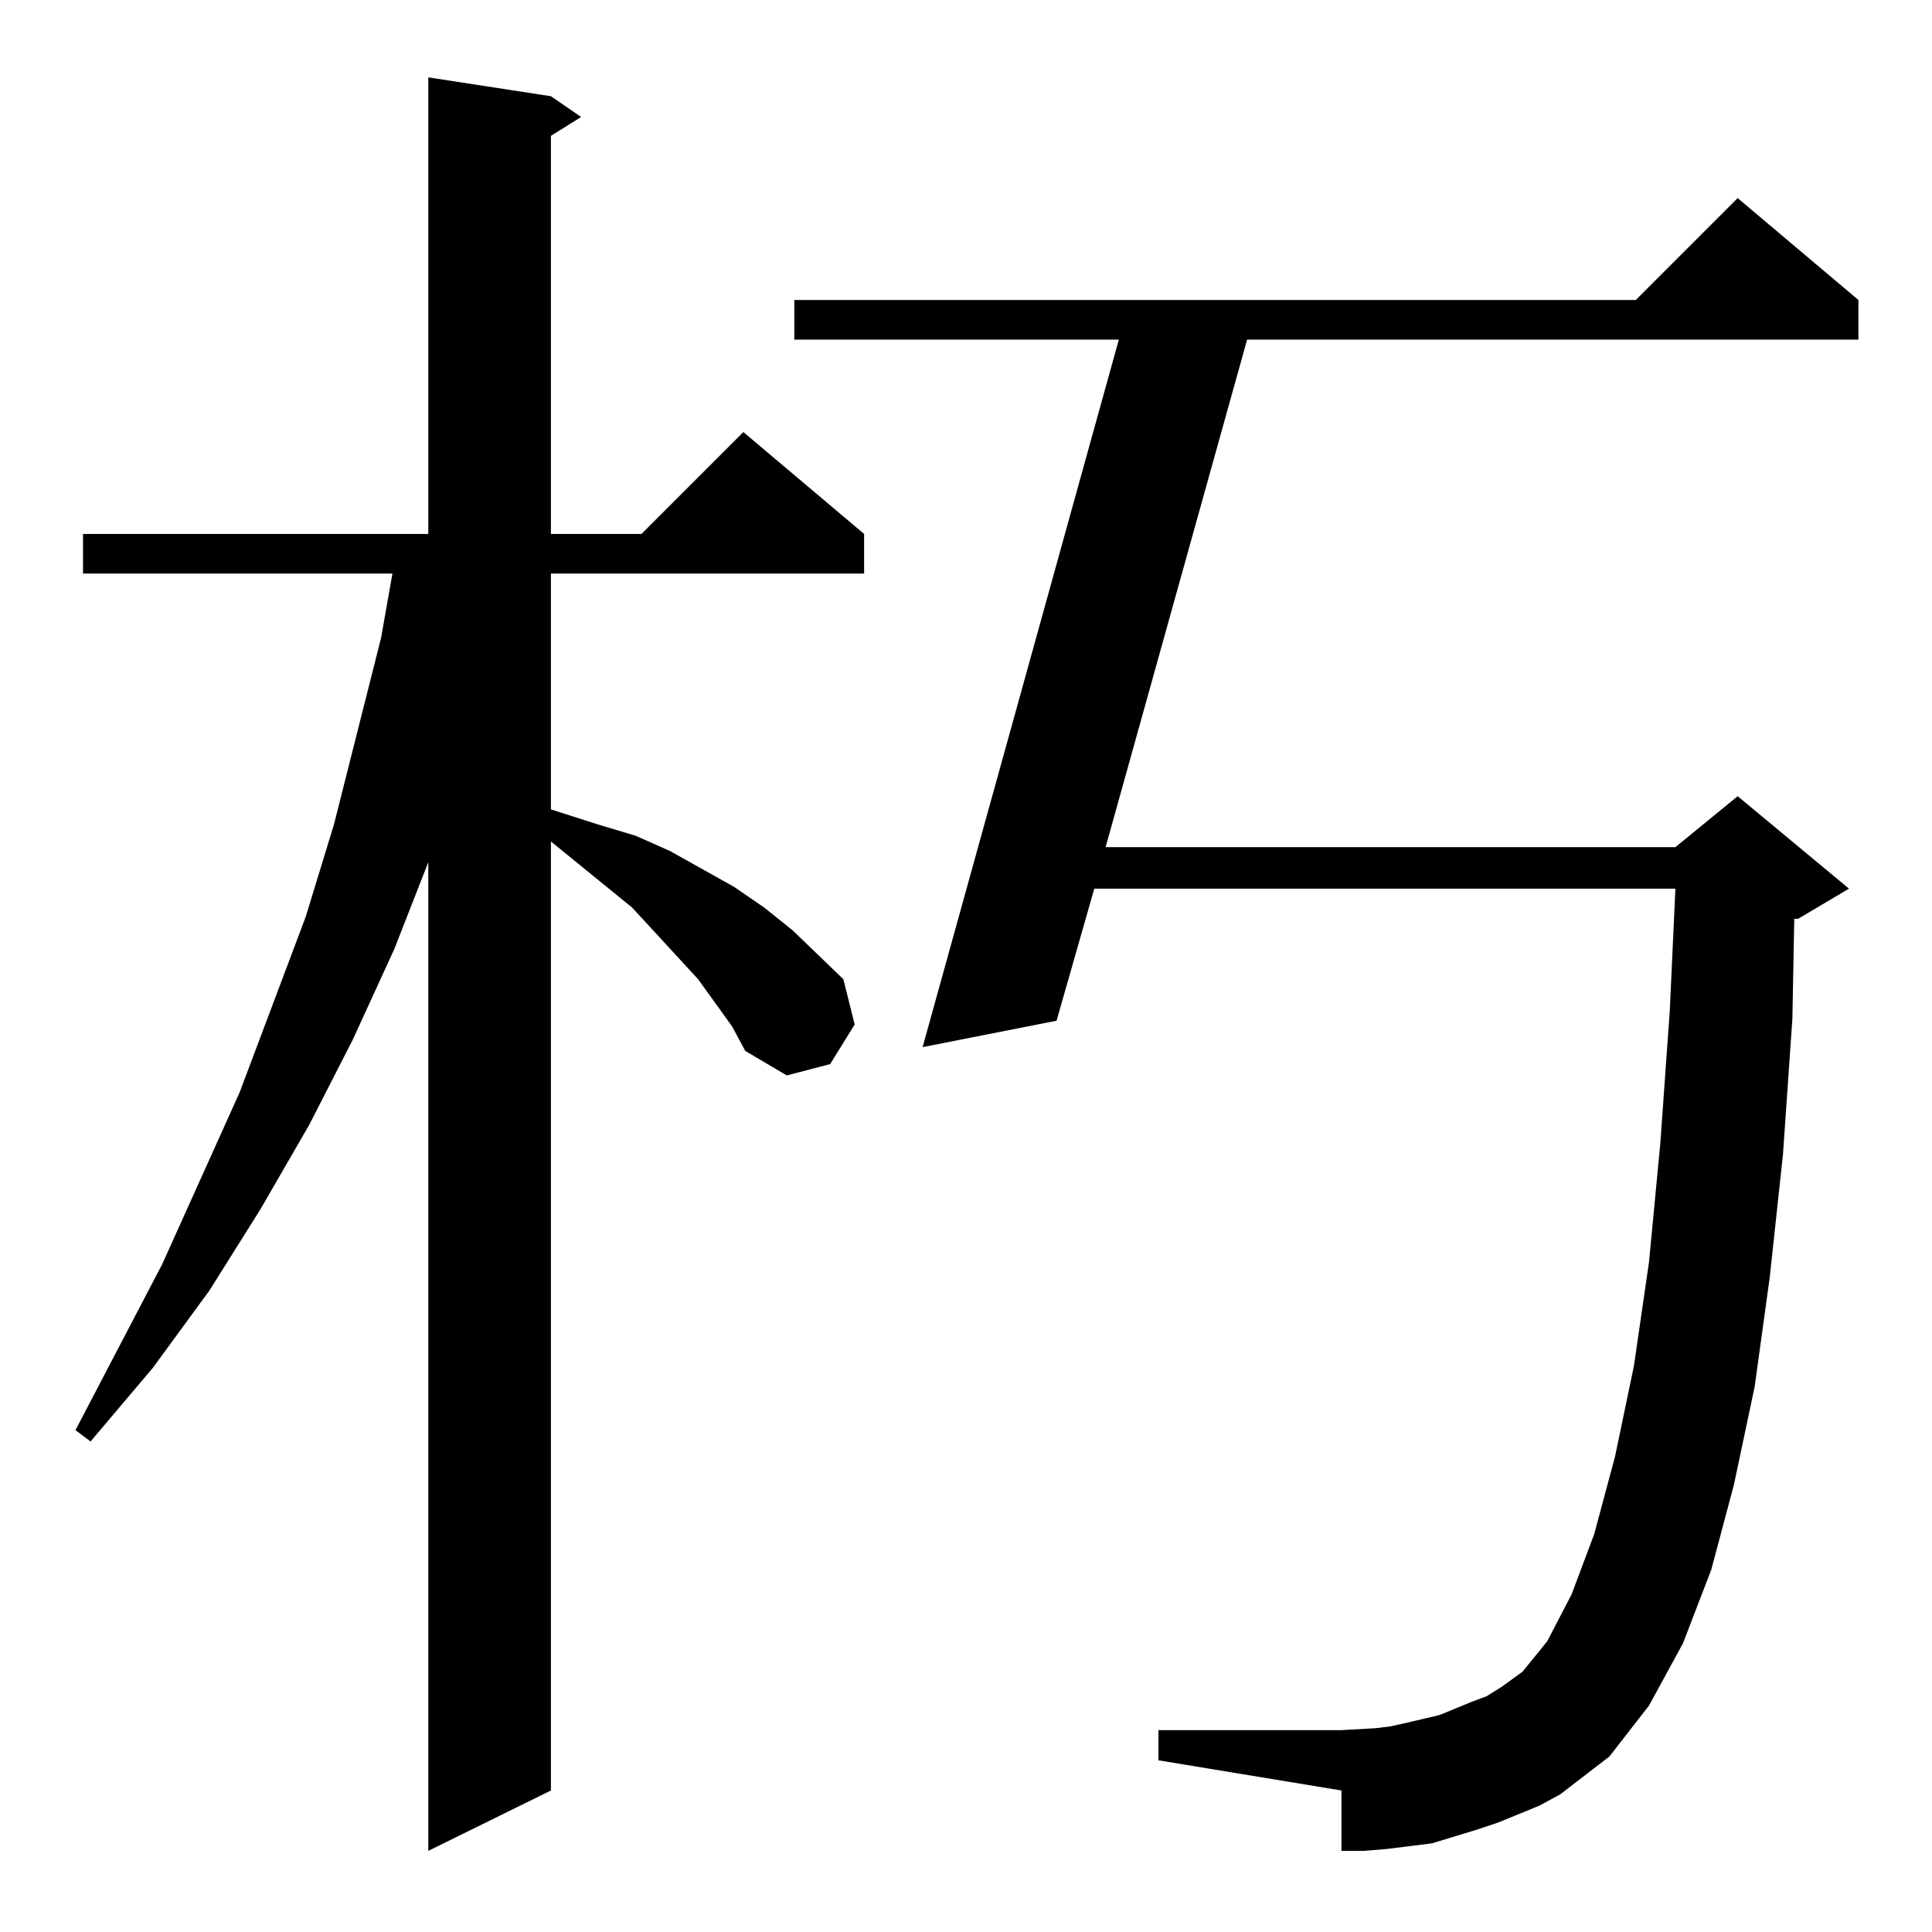 <?xml version="1.0" standalone="no"?>
<!DOCTYPE svg PUBLIC "-//W3C//DTD SVG 1.1//EN" "http://www.w3.org/Graphics/SVG/1.1/DTD/svg11.dtd" >
<svg xmlns="http://www.w3.org/2000/svg" xmlns:xlink="http://www.w3.org/1999/xlink" version="1.1" viewBox="0 -144 1024 1024">
  <g transform="matrix(1 0 0 -1 0 880)">
   <path fill="currentColor"
d="M388 480l-18 25l-23 25l-12 13l-43 35v-503l-65 -32v524l-18 -46l-22 -48l-23 -45l-26 -45l-27 -43l-30 -41l-33 -39l-8 6l46 88l41 91l35 93l15 49l25 99l6 34h-164v21h183v242l65 -10l16 -11l-16 -10v-211h48l54 54l64 -54v-21h-166v-125l25 -8l20 -6l18 -8l34 -19
l16 -11l15 -12l27 -26l6 -24l-13 -21l-23 -6l-22 13zM794 58l-12 -4l-23 -7l-24 -3l-12 -1h-12v32l-97 16v16h97l18 1l8 1l9 2l17 4l17 7l8 3l8 5l11 8l13 16l13 25l12 32l11 41l10 48l8 55l6 63l5 70l3 65h-308l-20 -70l-71 -14l104 375h-172v21h446l54 54l64 -54v-21h-324
l-75 -269h302l33 27l59 -49l-27 -16h-2l-1 -53l-5 -72l-7 -65l-8 -58l-11 -52l-12 -45l-15 -39l-18 -33l-21 -27l-26 -20l-11 -6z" />
  </g>

</svg>
